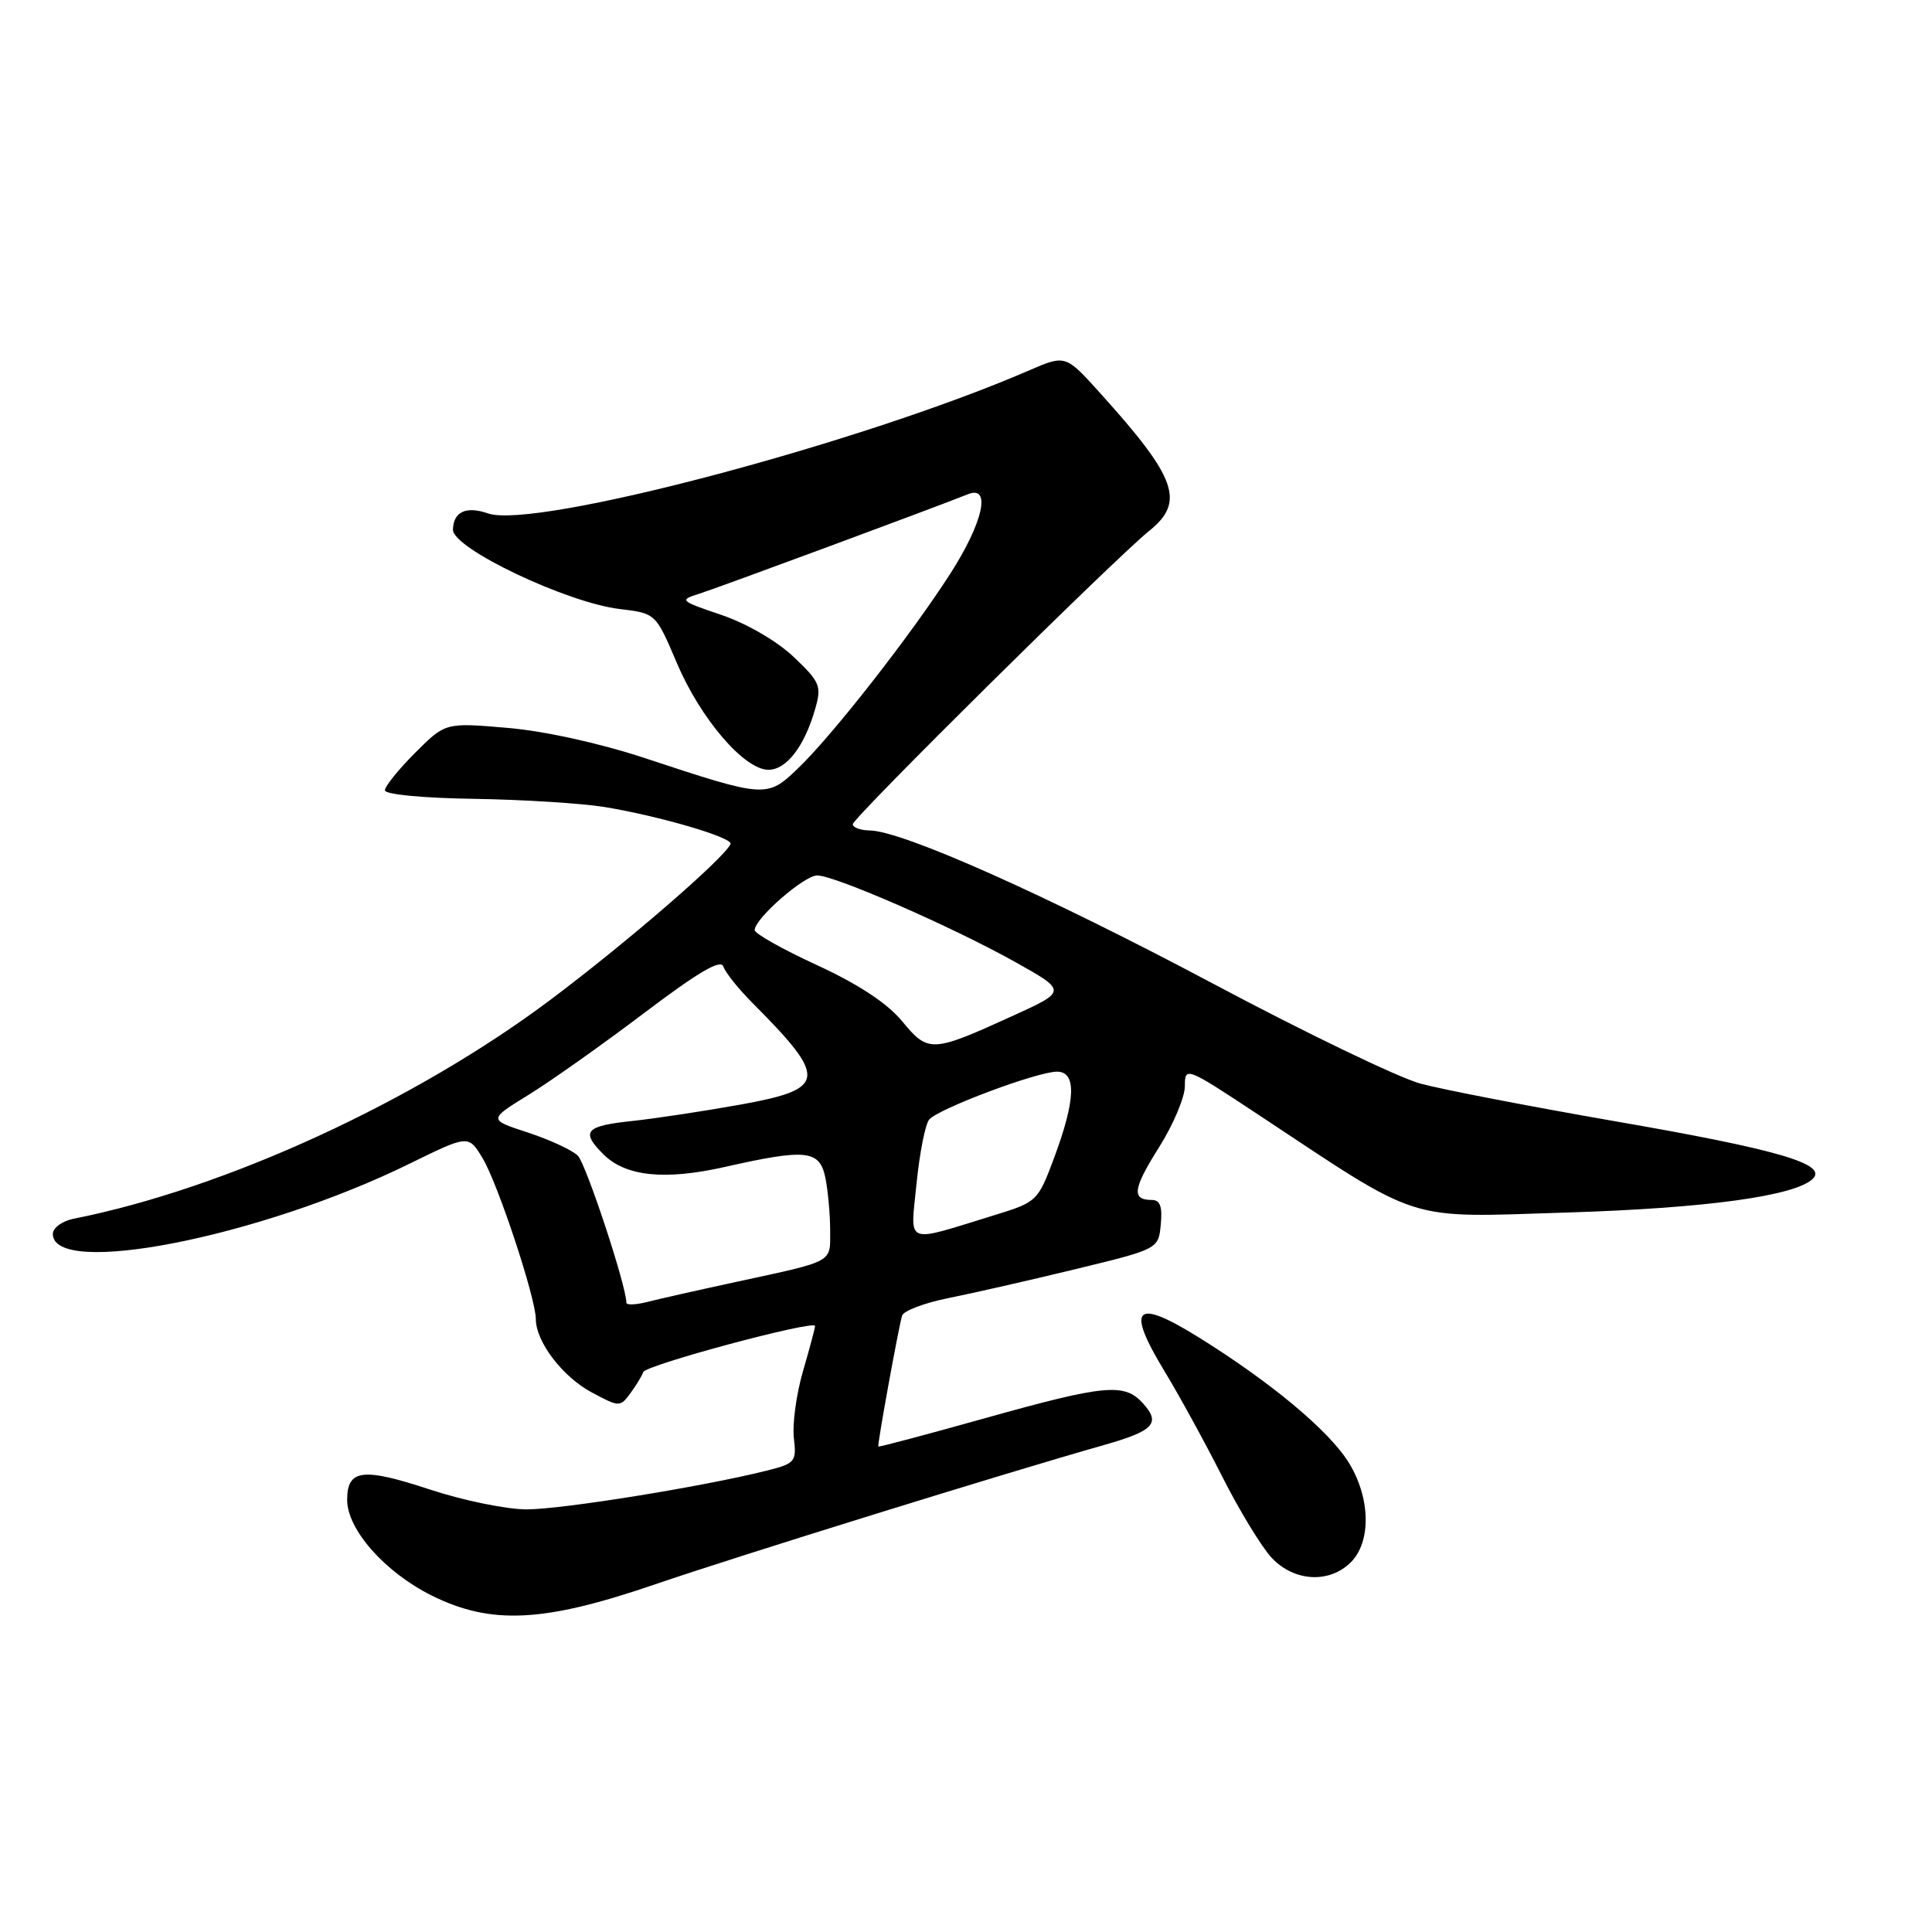 <?xml version="1.0" encoding="UTF-8" standalone="no"?>
<!DOCTYPE svg PUBLIC "-//W3C//DTD SVG 1.1//EN" "http://www.w3.org/Graphics/SVG/1.1/DTD/svg11.dtd" >
<svg xmlns="http://www.w3.org/2000/svg" xmlns:xlink="http://www.w3.org/1999/xlink" version="1.1" viewBox="0 0 256 256">
 <g >
 <path fill="currentColor"
d=" M 86.72 209.96 C 97.76 206.18 133.44 195.11 146.23 191.49 C 152.90 189.60 153.85 188.59 151.44 185.94 C 148.99 183.22 146.42 183.47 130.51 187.92 C 122.81 190.08 116.45 191.77 116.38 191.67 C 116.23 191.47 119.03 176.06 119.53 174.33 C 119.72 173.69 122.49 172.64 125.69 172.00 C 128.88 171.36 136.45 169.64 142.50 168.17 C 153.50 165.50 153.50 165.50 153.81 162.25 C 154.04 159.88 153.72 159.00 152.62 159.00 C 149.91 159.00 150.11 157.52 153.58 152.02 C 155.46 149.03 157.00 145.39 157.00 143.93 C 157.00 141.30 157.13 141.35 166.75 147.71 C 188.62 162.18 185.98 161.34 207.50 160.67 C 226.07 160.10 237.93 158.47 240.22 156.18 C 242.17 154.23 235.54 152.30 213.88 148.55 C 202.67 146.60 191.13 144.37 188.24 143.59 C 185.34 142.81 172.97 136.85 160.74 130.34 C 138.77 118.66 119.62 110.11 115.25 110.04 C 114.01 110.02 113.00 109.65 113.00 109.21 C 113.00 108.37 147.77 73.96 152.29 70.33 C 157.05 66.50 155.94 63.35 145.84 52.16 C 141.19 46.99 141.19 46.99 136.34 49.09 C 113.99 58.77 70.82 70.18 64.66 68.03 C 61.77 67.02 60.07 67.81 60.02 70.18 C 59.96 72.66 75.12 79.87 82.13 80.70 C 86.89 81.27 86.89 81.27 89.68 87.84 C 92.83 95.25 98.62 102.00 101.82 102.00 C 104.21 102.00 106.60 98.90 108.01 93.95 C 108.89 90.90 108.67 90.38 105.18 87.06 C 103.00 84.98 98.97 82.63 95.64 81.50 C 90.05 79.60 89.96 79.52 92.69 78.66 C 95.18 77.87 123.74 67.30 128.25 65.49 C 131.40 64.22 130.27 69.26 125.87 76.09 C 120.60 84.28 110.23 97.53 105.70 101.85 C 101.62 105.75 101.44 105.74 85.50 100.47 C 79.51 98.49 72.19 96.87 67.26 96.45 C 59.02 95.74 59.02 95.74 55.01 99.75 C 52.80 101.96 51.00 104.20 51.00 104.72 C 51.00 105.27 56.07 105.75 62.77 105.85 C 69.25 105.95 77.04 106.44 80.08 106.93 C 87.36 108.12 97.19 111.00 96.80 111.84 C 95.92 113.76 83.09 124.86 73.00 132.43 C 54.97 145.97 29.84 157.51 9.75 161.49 C 8.24 161.79 7.00 162.70 7.00 163.50 C 7.00 169.33 34.46 163.93 54.28 154.19 C 62.07 150.37 62.07 150.37 63.93 153.44 C 65.94 156.74 71.00 172.01 71.00 174.80 C 71.01 177.80 74.56 182.45 78.41 184.50 C 82.06 186.46 82.17 186.46 83.53 184.61 C 84.30 183.57 85.06 182.31 85.23 181.81 C 85.54 180.87 108.00 174.85 108.00 175.70 C 108.00 175.97 107.28 178.67 106.40 181.69 C 105.52 184.71 104.98 188.69 105.19 190.53 C 105.56 193.70 105.38 193.92 101.54 194.88 C 93.13 196.99 74.46 200.00 69.79 200.00 C 67.12 200.00 61.36 198.82 57.00 197.38 C 48.06 194.43 46.00 194.68 46.00 198.74 C 46.00 202.67 50.99 208.32 57.19 211.41 C 65.07 215.33 72.03 214.99 86.72 209.96 Z  M 179.00 207.00 C 181.71 204.29 181.60 198.49 178.74 193.84 C 176.15 189.61 168.41 183.15 158.73 177.14 C 150.37 171.96 149.16 173.21 154.32 181.72 C 156.25 184.90 159.68 191.16 161.94 195.63 C 164.19 200.10 167.14 204.93 168.47 206.38 C 171.45 209.59 176.14 209.86 179.00 207.00 Z  M 83.00 172.62 C 83.00 170.41 77.66 154.24 76.57 153.14 C 75.83 152.40 72.85 151.02 69.96 150.07 C 64.70 148.36 64.70 148.36 70.04 145.07 C 72.98 143.26 79.88 138.37 85.38 134.21 C 92.52 128.81 95.51 127.05 95.85 128.07 C 96.11 128.86 97.84 131.02 99.69 132.88 C 109.70 142.92 109.55 144.29 98.25 146.34 C 93.44 147.21 86.91 148.20 83.75 148.54 C 77.56 149.19 76.92 149.92 79.94 152.94 C 82.89 155.89 88.08 156.43 96.12 154.61 C 106.89 152.18 108.63 152.38 109.38 156.12 C 109.72 157.84 110.00 160.96 110.00 163.06 C 110.00 167.38 110.66 167.02 97.50 169.87 C 92.55 170.94 87.26 172.13 85.75 172.52 C 84.24 172.90 83.00 172.95 83.00 172.62 Z  M 121.45 156.80 C 121.85 152.79 122.60 148.98 123.12 148.35 C 124.31 146.92 137.43 142.00 140.06 142.00 C 142.66 142.00 142.54 145.72 139.69 153.38 C 137.53 159.17 137.42 159.28 131.75 161.02 C 119.67 164.73 120.63 165.12 121.45 156.80 Z  M 119.52 135.30 C 117.55 132.92 113.73 130.41 108.27 127.89 C 103.72 125.80 100.00 123.71 100.00 123.24 C 100.00 121.72 106.55 116.00 108.28 116.00 C 110.61 116.00 126.14 122.79 134.50 127.46 C 141.41 131.33 141.41 131.33 134.01 134.69 C 123.47 139.49 122.99 139.51 119.52 135.30 Z "/>
</g>
</svg>